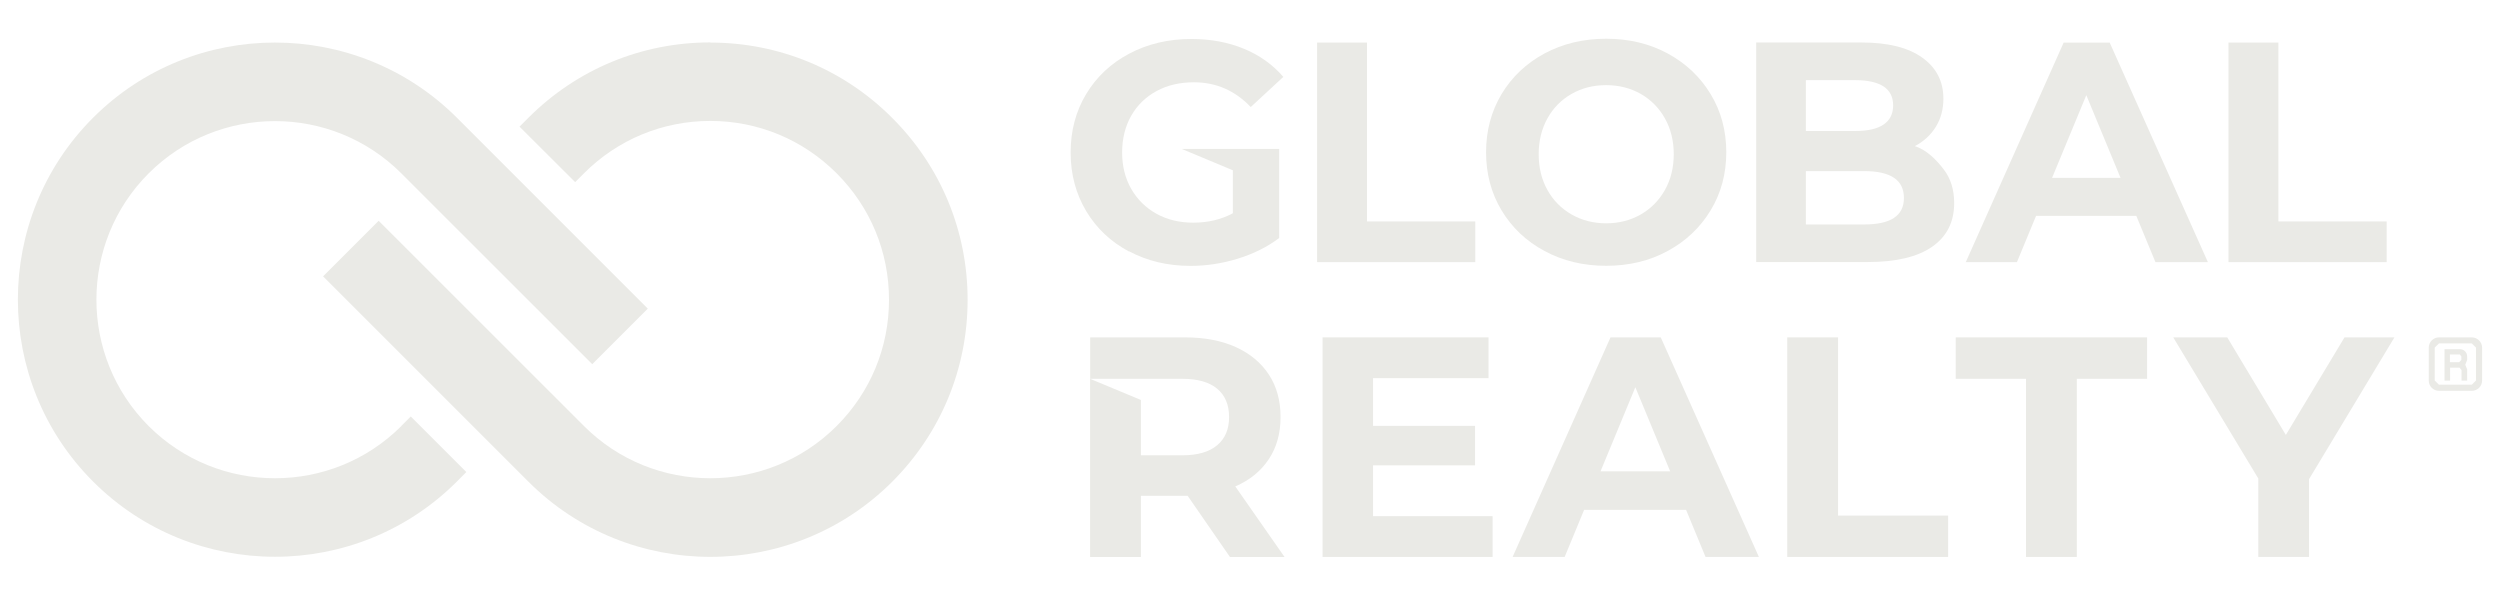 <?xml version="1.0" encoding="UTF-8"?>
<svg id="Layer_1" data-name="Layer 1" xmlns="http://www.w3.org/2000/svg" version="1.1" viewBox="0 0 305.96 72.91">
  <defs>
    <style>
      .cls-1 {
        fill: #eaeae6;
        stroke-width: 0px;
      }
    </style>
  </defs>
  <path class="cls-1" d="M155.28,56.2c.96-1.44,1.44-3.17,1.44-5.16s-.47-3.73-1.42-5.18c-.95-1.46-2.3-2.58-4.05-3.38-1.75-.79-3.82-1.19-6.2-1.19h-11.63v5.07h11.28c1.87,0,3.29.4,4.26,1.21.97.81,1.46,1.96,1.46,3.47s-.49,2.64-1.46,3.45c-.97.82-2.39,1.23-4.26,1.23h-5.07v-6.77l-6.22-2.59v21.81h6.22v-7.49h5.72l5.18,7.49h6.68l-6.03-8.64c1.76-.76,3.13-1.87,4.09-3.32Z"/>
  <polygon class="cls-1" points="168.04 56.95 180.52 56.95 180.52 52.12 168.04 52.12 168.04 46.28 182.17 46.28 182.17 41.29 161.86 41.29 161.86 68.16 182.67 68.16 182.67 63.17 168.04 63.17 168.04 56.95"/>
  <path class="cls-1" d="M86.93,5.19c-8.41,0-16.32,3.28-22.26,9.22l-1.09,1.09,6.81,6.79,1.09-1.09c4.12-4.12,9.61-6.4,15.45-6.4s11.33,2.28,15.46,6.41c4.13,4.13,6.41,9.62,6.41,15.47s-2.28,11.33-6.41,15.46c-8.52,8.52-22.4,8.52-30.92,0l-25.13-25.12-6.8,6.8,25.13,25.13c12.27,12.27,32.25,12.27,44.53,0,5.94-5.95,9.22-13.85,9.22-22.26s-3.28-16.32-9.23-22.26c-5.94-5.95-13.85-9.22-22.26-9.22Z"/>
  <polygon class="cls-1" points="180.55 27.1 167.3 27.1 167.3 5.21 161.19 5.21 161.19 32.08 180.55 32.08 180.55 27.1"/>
  <polygon class="cls-1" points="292.09 27.1 278.84 27.1 278.84 5.21 272.73 5.21 272.73 32.08 292.09 32.08 292.09 27.1"/>
  <path class="cls-1" d="M138.17,30.75c2.23,1.19,4.73,1.79,7.52,1.79,1.94,0,3.87-.29,5.79-.88,1.92-.59,3.61-1.43,5.07-2.53v-10.9h-5.6s-6.32,0-6.32,0l6.25,2.61v5.26c-1.43.77-3.05,1.15-4.84,1.15-1.69,0-3.19-.36-4.51-1.09-1.31-.73-2.34-1.75-3.09-3.05-.74-1.3-1.11-2.79-1.11-4.45s.37-3.19,1.11-4.49c.74-1.3,1.78-2.31,3.11-3.03,1.33-.72,2.85-1.07,4.57-1.07,2.71,0,5.03,1.01,6.95,3.03l3.99-3.69c-1.31-1.51-2.91-2.66-4.84-3.45-1.92-.79-4.06-1.19-6.41-1.19-2.82,0-5.35.6-7.6,1.79-2.25,1.19-4.01,2.84-5.28,4.95-1.27,2.11-1.9,4.5-1.9,7.16s.64,5.05,1.9,7.16c1.26,2.11,3.01,3.76,5.24,4.95Z"/>
  <path class="cls-1" d="M49.12,52.14c-8.52,8.52-22.4,8.52-30.93,0-8.52-8.53-8.52-22.4,0-30.92,8.53-8.53,22.4-8.53,30.93,0l23.36,23.35,6.8-6.8-23.36-23.36C43.63,2.14,23.66,2.14,11.39,14.41c-12.27,12.27-12.27,32.25,0,44.52,12.27,12.28,32.25,12.28,44.53,0l1.15-1.16-6.8-6.8-1.16,1.16Z"/>
  <polygon class="cls-1" points="279.75 53.23 272.58 41.29 265.97 41.29 276.38 58.56 276.38 68.16 282.59 68.16 282.59 58.64 293.04 41.29 286.93 41.29 279.75 53.23"/>
  <path class="cls-1" d="M301.02,42.74h-1.85v3.84h.68v-1.58h1.16l.24.29v1.29h.69v-1.38l-.23-.56.23-.59v-.41c0-.53-.4-.91-.91-.91ZM301.23,44.05l-.27.28h-1.13v-.95h1.21l.19.24v.44Z"/>
  <path class="cls-1" d="M258.19,5.21h-5.63l-11.98,26.87h6.26l2.34-5.66h12.27l2.34,5.66h6.42l-12.02-26.87ZM251.14,21.77l4.19-10.12,4.19,10.12h-8.38Z"/>
  <path class="cls-1" d="M189.03,30.72c2.24,1.21,4.75,1.81,7.54,1.81s5.3-.6,7.52-1.81c2.22-1.2,3.98-2.86,5.26-4.97,1.28-2.11,1.92-4.48,1.92-7.12s-.64-5.01-1.92-7.12c-1.28-2.11-3.03-3.76-5.26-4.97-2.23-1.2-4.73-1.8-7.52-1.8s-5.3.6-7.54,1.8c-2.24,1.21-3.99,2.86-5.26,4.97-1.26,2.11-1.9,4.49-1.9,7.12s.63,5.01,1.9,7.12c1.27,2.11,3.02,3.77,5.26,4.97ZM189.38,14.49c.71-1.28,1.7-2.28,2.96-3,1.26-.72,2.67-1.07,4.23-1.07s2.97.36,4.23,1.07c1.25.72,2.24,1.72,2.96,3,.72,1.29,1.08,2.74,1.08,4.38s-.36,3.1-1.08,4.38c-.72,1.28-1.71,2.28-2.96,3-1.26.72-2.67,1.08-4.23,1.08s-2.97-.36-4.23-1.08c-1.26-.72-2.25-1.72-2.96-3-.72-1.29-1.07-2.74-1.07-4.38s.36-3.09,1.07-4.38Z"/>
  <path class="cls-1" d="M302.51,41.29h-4.02c-.69,0-1.25.57-1.25,1.26v4.03c0,.69.56,1.25,1.25,1.25h4.02c.69,0,1.26-.56,1.26-1.25v-4.03c0-.69-.57-1.26-1.26-1.26ZM303.02,46.57l-.51.51h-4.02l-.52-.51v-4.03l.52-.51h4.02l.51.51v4.03Z"/>
  <polygon class="cls-1" points="224.95 41.29 218.73 41.29 218.73 68.16 238.42 68.16 238.42 63.1 224.95 63.1 224.95 41.29"/>
  <polygon class="cls-1" points="239.35 46.36 247.95 46.36 247.95 68.16 254.17 68.16 254.17 46.36 262.77 46.36 262.77 41.29 239.35 41.29 239.35 46.36"/>
  <path class="cls-1" d="M197.1,41.29l-11.98,26.87h6.37l2.38-5.76h12.48l2.38,5.76h6.53l-12.01-26.87h-6.15ZM195.88,57.68l4.26-10.29,4.26,10.29h-8.52Z"/>
  <path class="cls-1" d="M234.33,17.89c1.11-.58,1.97-1.37,2.59-2.38.62-1.01.92-2.15.92-3.44,0-2.11-.86-3.79-2.59-5.02-1.72-1.23-4.19-1.85-7.41-1.85h-12.91v26.87h13.66c3.44,0,6.07-.62,7.87-1.87,1.8-1.25,2.7-3.03,2.7-5.34,0-1.63-.42-3.01-1.28-4.13-.86-1.12-2.04-2.37-3.55-2.85ZM221.01,9.81h6.07c1.51,0,2.65.26,3.44.77.78.52,1.17,1.29,1.17,2.32s-.39,1.81-1.17,2.34c-.78.53-1.92.79-3.44.79h-6.07v-6.23ZM231.78,26.68c-.82.53-2.03.79-3.64.79h-7.13v-6.53h7.13c3.25,0,4.87,1.09,4.87,3.28,0,1.11-.41,1.92-1.23,2.45Z"/>
</svg>